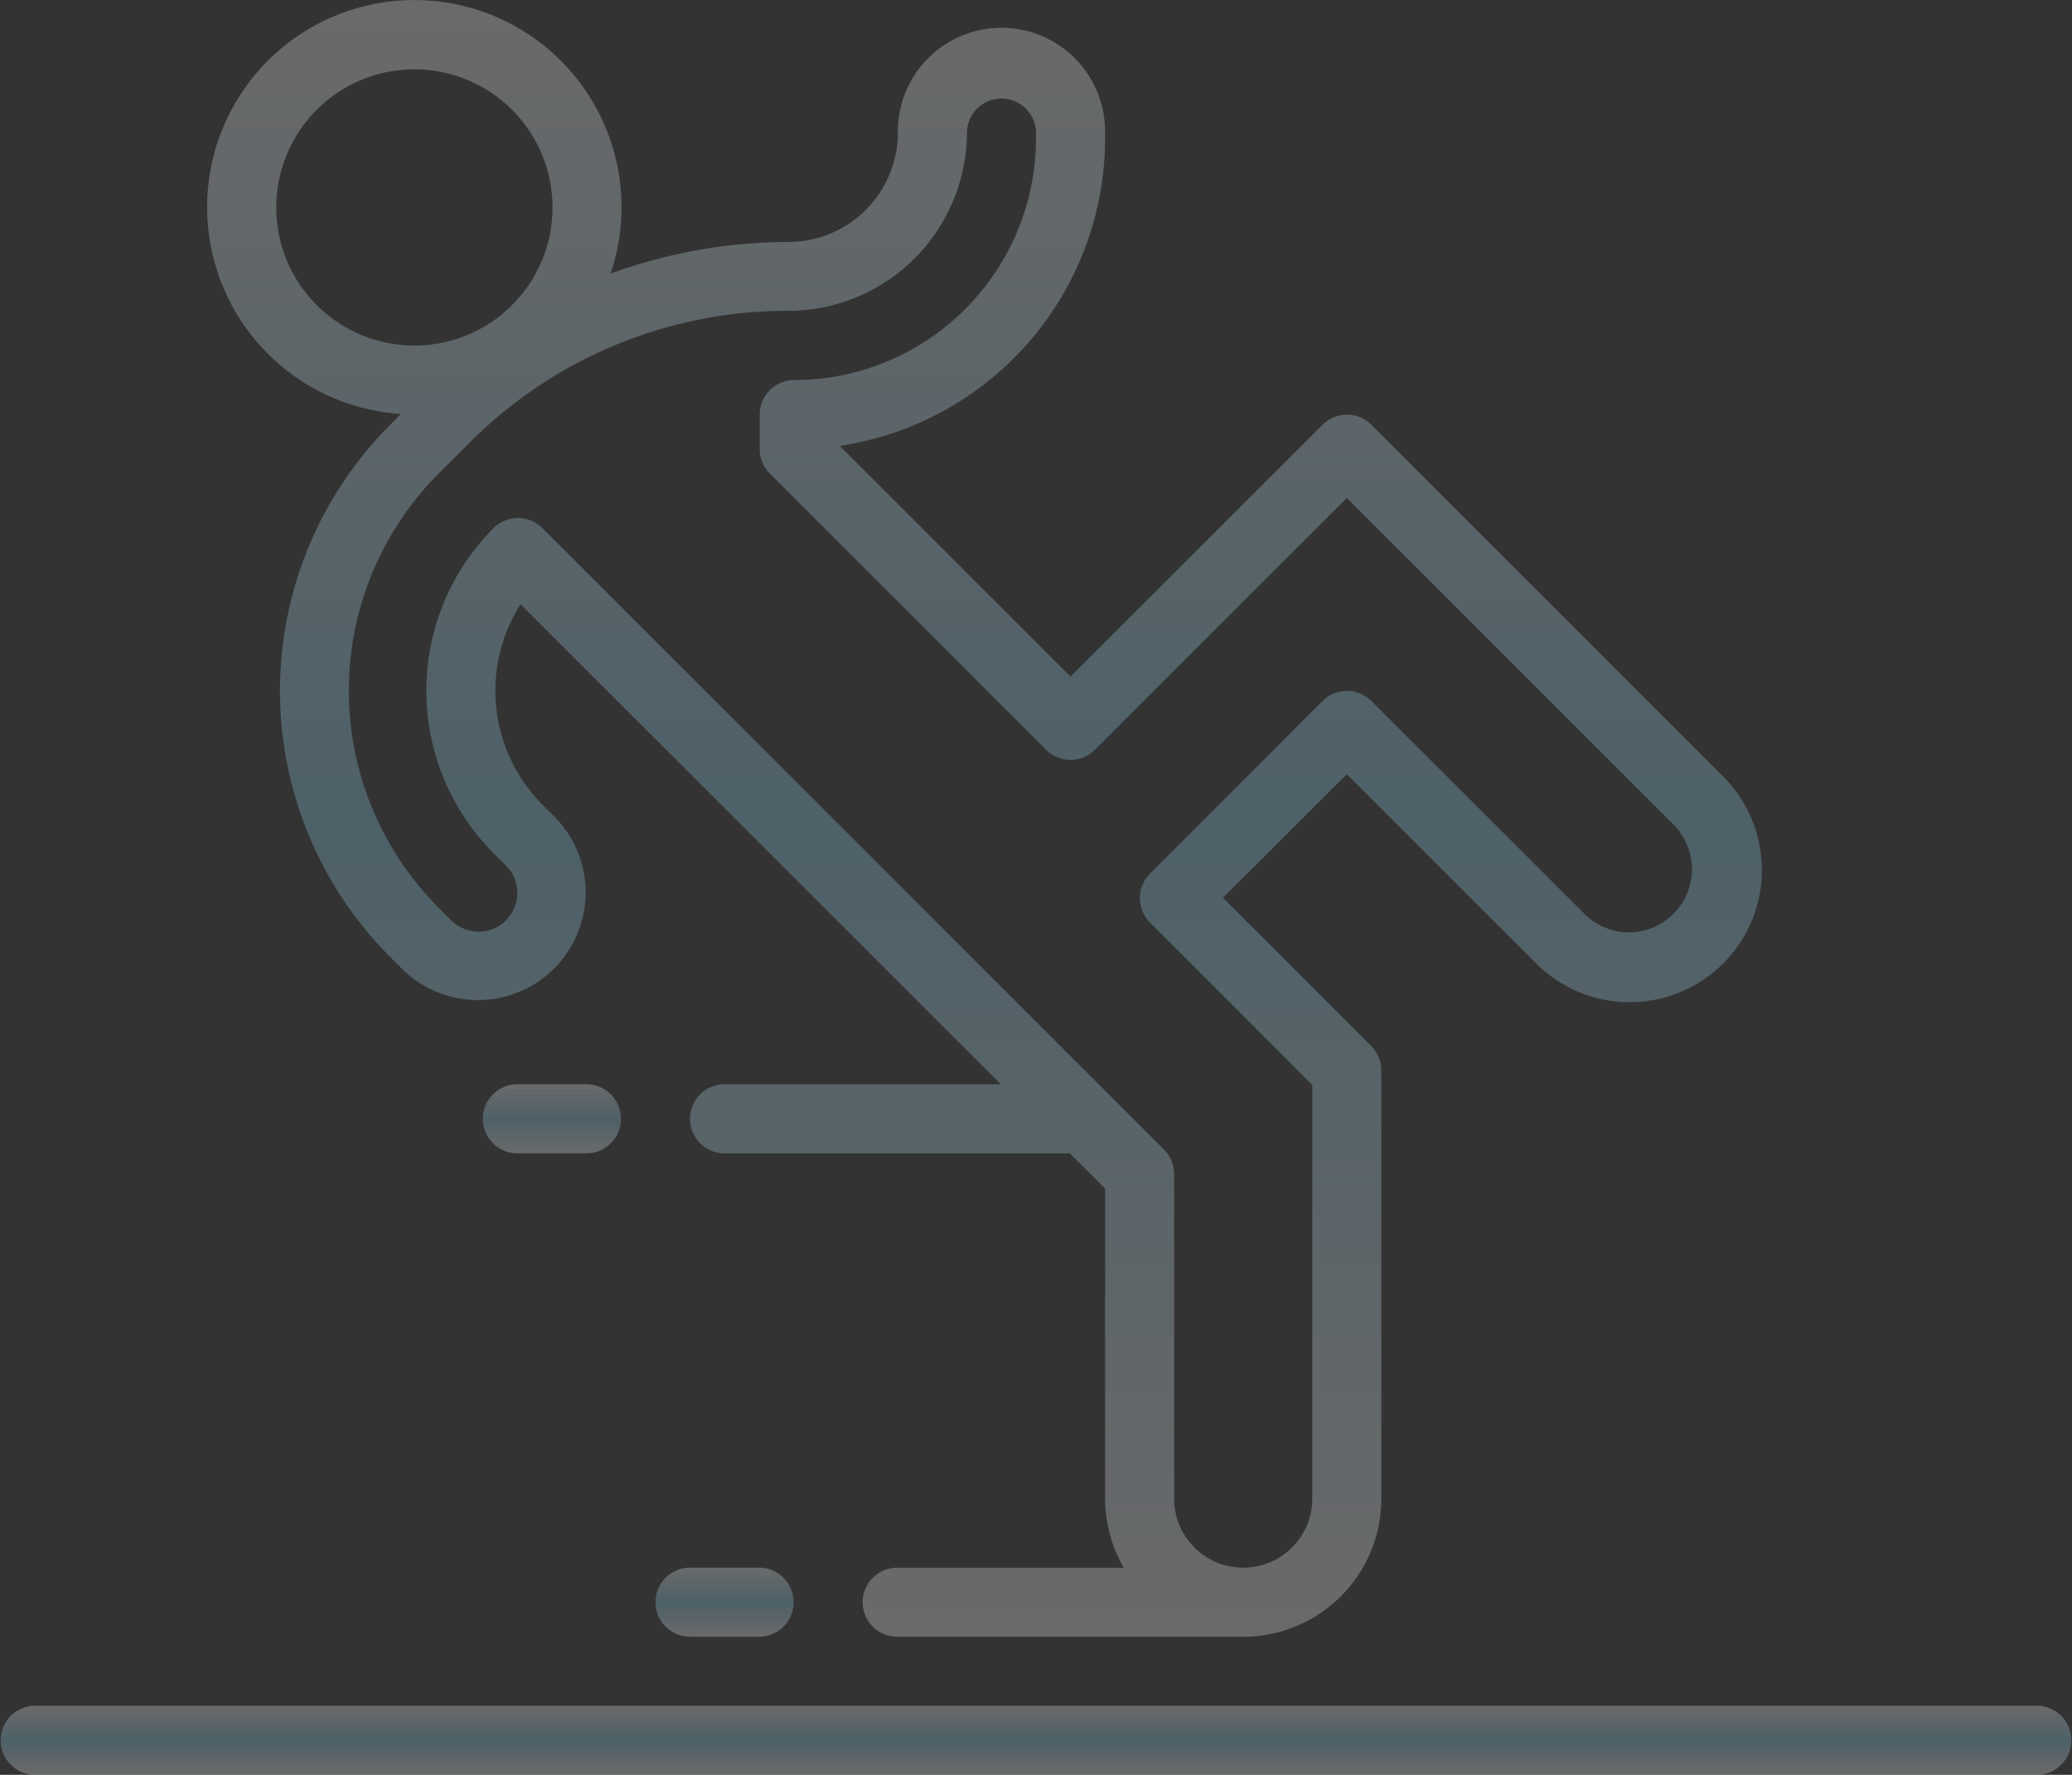 <svg xmlns="http://www.w3.org/2000/svg" xmlns:xlink="http://www.w3.org/1999/xlink" width="170.312" height="145.909" viewBox="0 0 170.312 145.909">
  <rect x="0" y="0" width="170.312" height="145.909" fill="#333333" stroke="none"/>
  <defs>
    <linearGradient id="linear-gradient" x1="0.5" x2="0.5" y2="1" gradientUnits="objectBoundingBox">
      <stop offset="0" stop-color="#fff"/>
      <stop offset="0.502" stop-color="#98dbf9"/>
      <stop offset="1" stop-color="#fff"/>
    </linearGradient>
  </defs>
  <g id="Group_4041" data-name="Group 4041" transform="translate(-600 -3663.717)" opacity="0.27">
    <g id="Group_4032" data-name="Group 4032" transform="translate(600 3803.949)">
      <g id="Group_4031" data-name="Group 4031" transform="translate(0 0)">
        <path id="Path_19819" data-name="Path 19819" d="M167.474,443.97H2.839a2.839,2.839,0,0,0,0,5.677H167.474a2.839,2.839,0,0,0,0-5.677Z" transform="translate(0 -443.97)" fill="url(#linear-gradient)"/>
      </g>
    </g>
    <g id="Group_4036" data-name="Group 4036" transform="translate(617.017 3663.717)">
      <g id="Group_4035" data-name="Group 4035" transform="translate(0 0)">
        <path id="Path_19821" data-name="Path 19821" d="M172.538,112.537,143.664,83.669a2.839,2.839,0,0,0-4.014,0l-20.713,20.7L99.971,85.4a25.583,25.583,0,0,0,21.806-25.274v-.485a8.516,8.516,0,1,0-17.031,0,9.012,9.012,0,0,1-9,9,42.792,42.792,0,0,0-14.613,2.6A17.031,17.031,0,1,0,63.887,82.778l-.869.891a30.94,30.94,0,0,0,0,43.753l1.076,1.076A8.855,8.855,0,0,0,76.6,115.963l-1.076-1.076a13.244,13.244,0,0,1-1.791-16.464l39.478,39.461H90.552a2.839,2.839,0,1,0,0,5.677h28.329l2.9,2.9v25.49a11.337,11.337,0,0,0,1.536,5.677H104.745a2.839,2.839,0,1,0,0,5.677h28.385a11.354,11.354,0,0,0,11.354-11.354v-35.2a2.838,2.838,0,0,0-.832-2.007l-12.186-12.186L141.646,112.4l15.524,15.51a10.867,10.867,0,1,0,15.368-15.368ZM53.651,65.8A11.354,11.354,0,1,1,65.006,77.155,11.354,11.354,0,0,1,53.651,65.8Zm114.826,58.092a5.157,5.157,0,0,1-7.294-.016l-17.519-17.5a2.839,2.839,0,0,0-4.014,0L125.467,120.57a2.839,2.839,0,0,0,0,4.014l13.341,13.359v34.006a5.677,5.677,0,0,1-11.354,0V145.266a2.838,2.838,0,0,0-.832-2.007L75.528,92.165a2.839,2.839,0,0,0-4.014,0,18.913,18.913,0,0,0,0,26.722l1.076,1.076a3.183,3.183,0,0,1-4.5,4.5l-1.076-1.076a25.263,25.263,0,0,1,0-35.726l2.5-2.492A36.859,36.859,0,0,1,95.741,74.3a14.7,14.7,0,0,0,14.681-14.664,2.839,2.839,0,0,1,5.677,0v.485a19.893,19.893,0,0,1-19.87,19.87,2.839,2.839,0,0,0-2.839,2.839v2.839a2.838,2.838,0,0,0,.832,2.007l22.708,22.708a2.839,2.839,0,0,0,4.014,0l20.7-20.7,26.867,26.864A5.192,5.192,0,0,1,168.477,123.893Z" transform="translate(-47.96 -48.747)" fill="url(#linear-gradient)"/>
      </g>
    </g>
    <g id="Group_4038" data-name="Group 4038" transform="translate(653.932 3792.595)">
      <g id="Group_4037" data-name="Group 4037" transform="translate(0 0)">
        <path id="Path_19822" data-name="Path 19822" d="M160.516,411.97h-5.677a2.839,2.839,0,1,0,0,5.677h5.677a2.839,2.839,0,0,0,0-5.677Z" transform="translate(-152 -411.97)" fill="url(#linear-gradient)"/>
      </g>
    </g>
    <g id="Group_4040" data-name="Group 4040" transform="translate(639.74 3752.855)">
      <g id="Group_4039" data-name="Group 4039" transform="translate(0 0)">
        <path id="Path_19823" data-name="Path 19823" d="M120.516,299.97h-5.677a2.839,2.839,0,1,0,0,5.677h5.677a2.839,2.839,0,0,0,0-5.677Z" transform="translate(-112 -299.97)" fill="url(#linear-gradient)"/>
      </g>
    </g>
  </g>
</svg>
